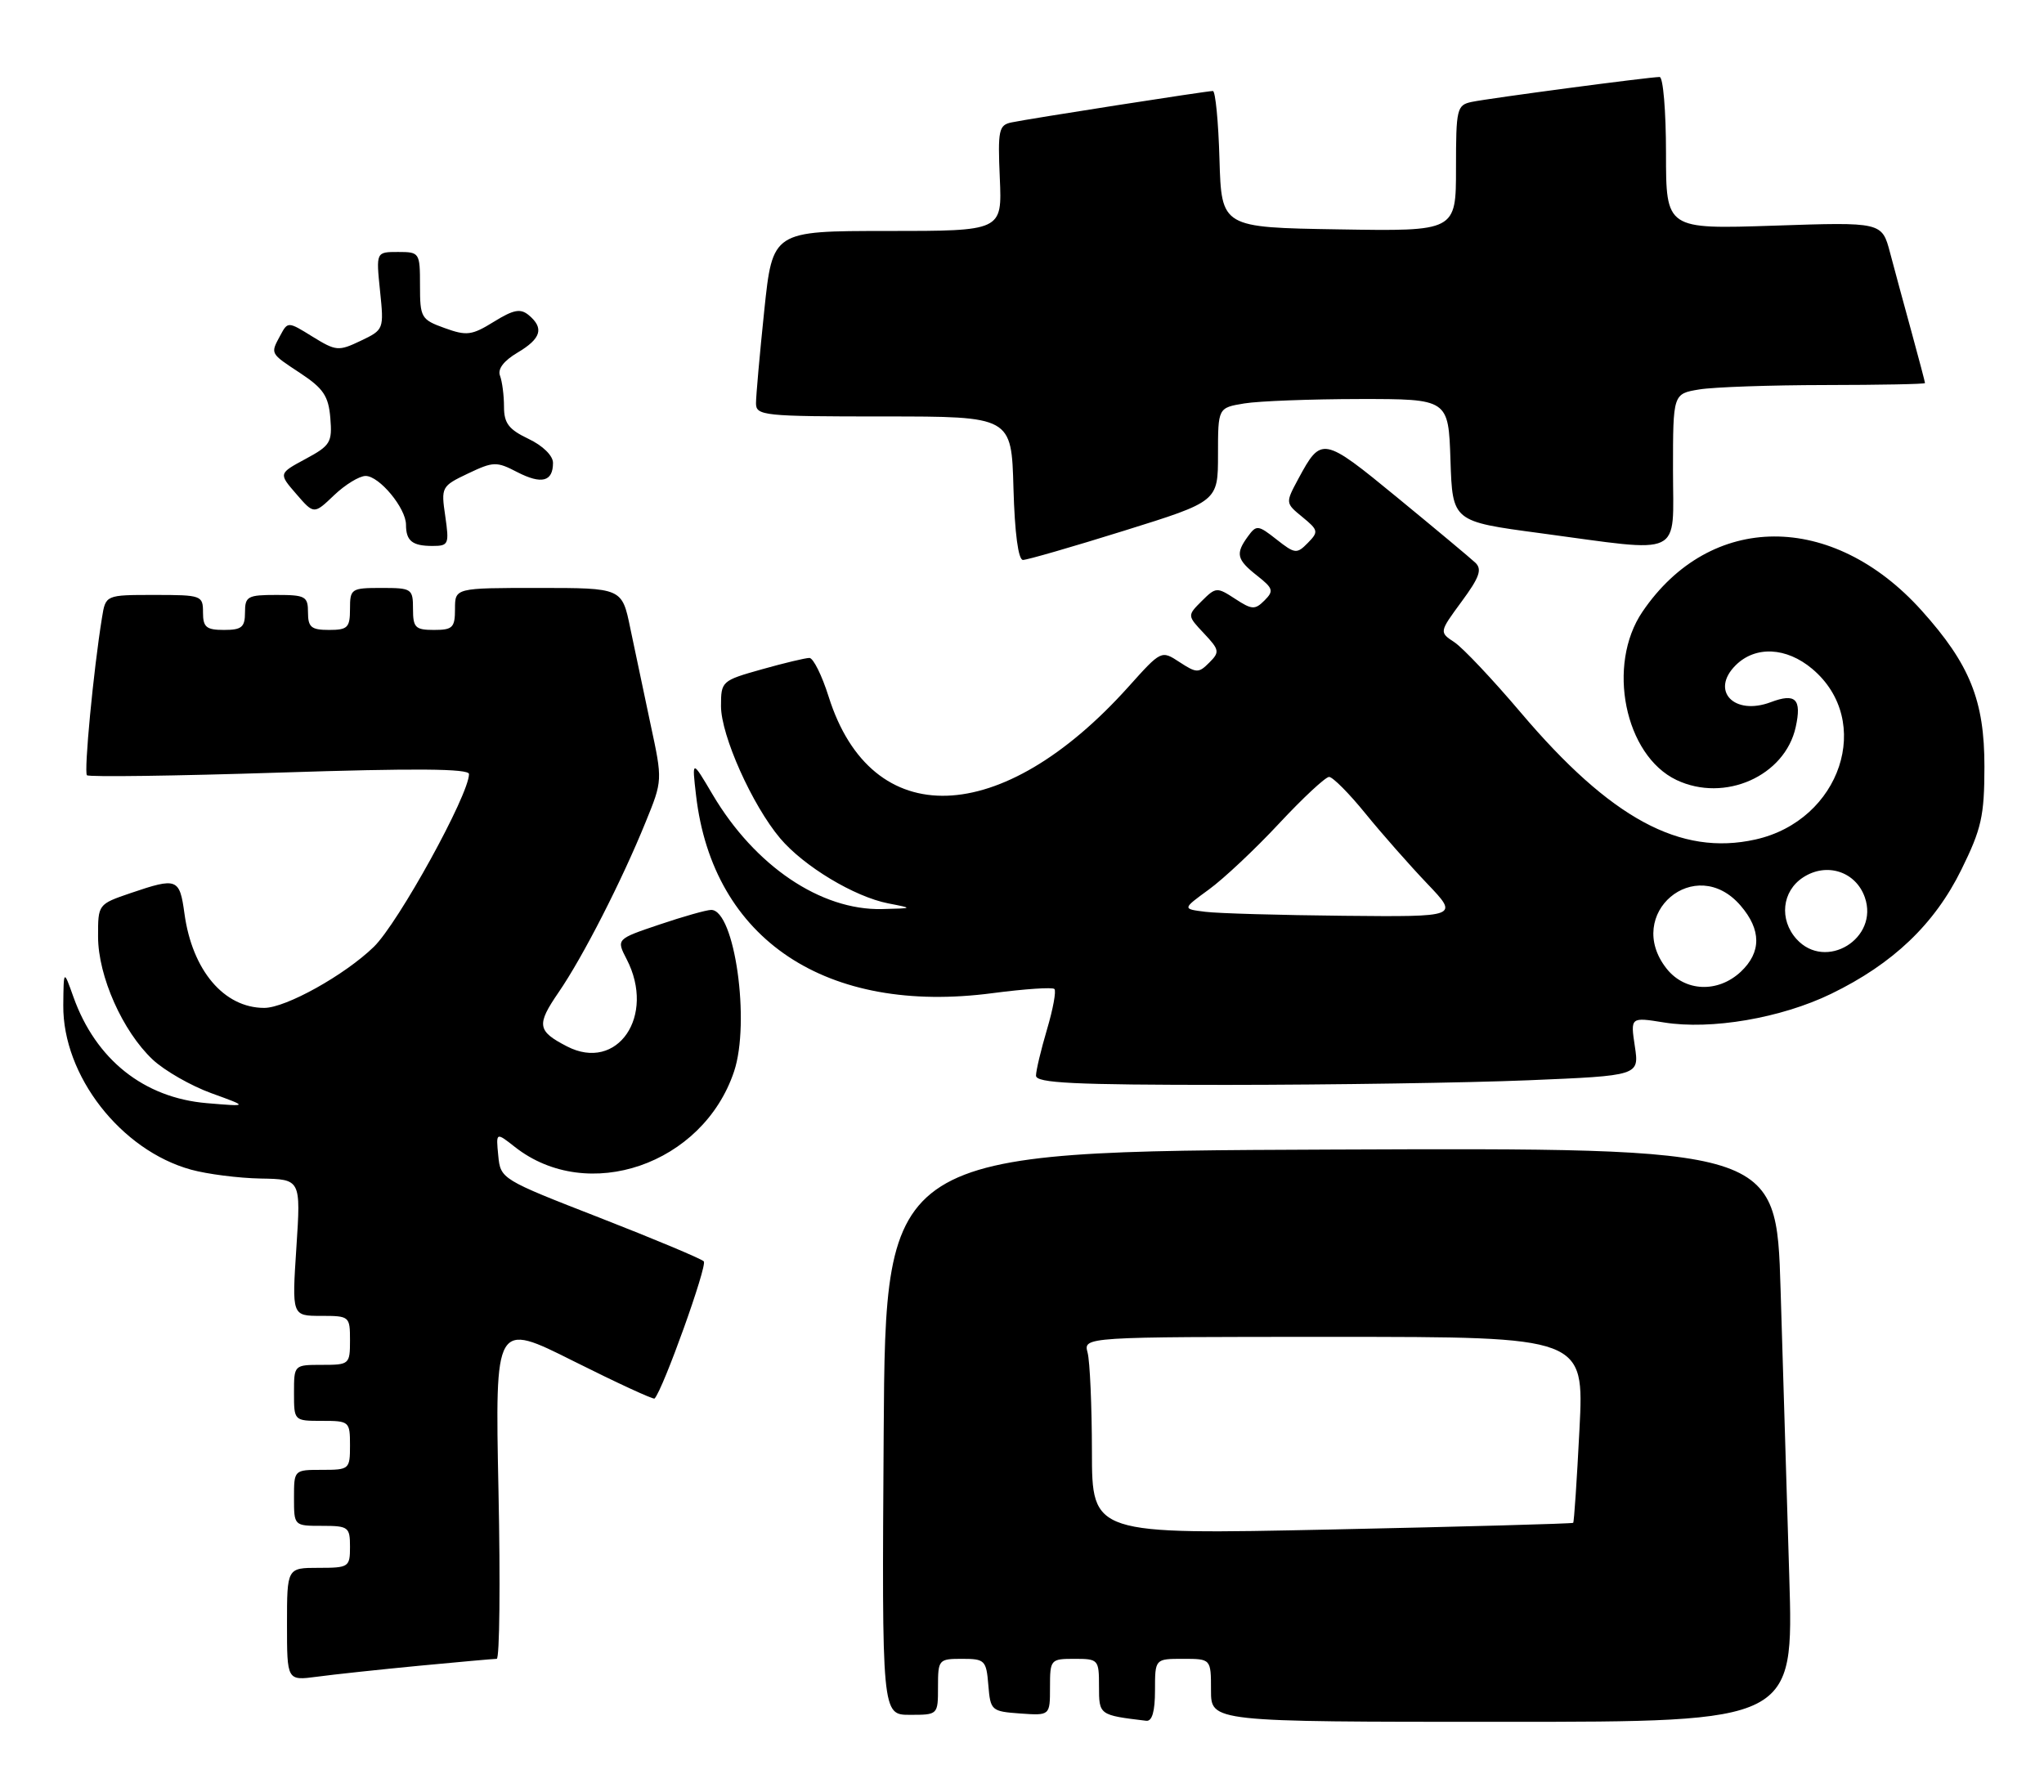 <?xml version="1.0" encoding="UTF-8" standalone="no"?>
<!DOCTYPE svg PUBLIC "-//W3C//DTD SVG 1.1//EN" "http://www.w3.org/Graphics/SVG/1.1/DTD/svg11.dtd" >
<svg xmlns="http://www.w3.org/2000/svg" xmlns:xlink="http://www.w3.org/1999/xlink" version="1.1" viewBox="0 0 292 256">
 <g >
 <path fill="currentColor"
d=" M 165.00 241.50 C 165.00 237.00 165.00 237.00 169.00 237.00 C 173.00 237.00 173.00 237.00 173.00 241.50 C 173.00 246.00 173.00 246.00 214.62 246.00 C 256.24 246.00 256.24 246.00 255.61 225.25 C 255.27 213.84 254.71 195.38 254.37 184.24 C 253.76 163.99 253.76 163.99 190.13 164.24 C 126.50 164.50 126.50 164.50 126.24 204.75 C 125.98 245.00 125.98 245.00 129.99 245.00 C 134.00 245.00 134.00 245.00 134.00 241.00 C 134.00 237.11 134.09 237.00 137.44 237.00 C 140.69 237.00 140.90 237.20 141.19 240.75 C 141.49 244.39 141.62 244.51 145.75 244.81 C 150.00 245.11 150.00 245.11 150.00 241.06 C 150.00 237.09 150.08 237.00 153.50 237.00 C 156.91 237.00 157.00 237.10 157.00 240.93 C 157.00 245.04 157.01 245.04 163.75 245.85 C 164.59 245.95 165.00 244.51 165.00 241.50 Z  M 59.86 237.99 C 65.55 237.45 70.55 237.00 70.96 237.00 C 71.37 237.00 71.49 226.16 71.21 212.92 C 70.72 188.84 70.72 188.84 81.96 194.48 C 88.15 197.58 93.35 199.98 93.51 199.81 C 94.71 198.58 101.10 180.76 100.54 180.21 C 100.15 179.82 93.46 177.02 85.67 173.98 C 71.60 168.50 71.50 168.44 71.18 165.10 C 70.85 161.74 70.85 161.74 73.56 163.87 C 83.95 172.04 100.41 166.38 104.86 153.10 C 107.22 146.07 104.95 130.00 101.60 130.00 C 100.93 130.00 97.61 130.94 94.21 132.09 C 88.04 134.17 88.04 134.17 89.52 137.04 C 93.72 145.15 88.20 153.22 81.00 149.50 C 76.74 147.30 76.61 146.43 79.81 141.76 C 83.26 136.74 88.83 125.84 92.23 117.46 C 94.66 111.50 94.66 111.50 92.94 103.50 C 92.00 99.10 90.70 92.91 90.04 89.75 C 88.86 84.00 88.86 84.00 76.93 84.00 C 65.00 84.00 65.00 84.00 65.00 87.00 C 65.00 89.67 64.67 90.00 62.00 90.00 C 59.33 90.00 59.00 89.67 59.00 87.00 C 59.00 84.11 58.83 84.00 54.50 84.00 C 50.17 84.00 50.00 84.11 50.00 87.00 C 50.00 89.67 49.67 90.00 47.00 90.00 C 44.47 90.00 44.00 89.61 44.00 87.50 C 44.00 85.20 43.63 85.00 39.50 85.00 C 35.37 85.00 35.00 85.20 35.00 87.50 C 35.00 89.61 34.53 90.00 32.00 90.00 C 29.47 90.00 29.00 89.61 29.00 87.50 C 29.00 85.07 28.80 85.00 22.05 85.00 C 15.09 85.00 15.09 85.00 14.57 88.25 C 13.34 95.82 11.97 110.30 12.42 110.76 C 12.70 111.03 25.09 110.86 39.96 110.38 C 59.33 109.75 67.00 109.81 67.00 110.59 C 67.00 113.55 56.89 131.89 53.40 135.28 C 49.25 139.31 40.83 144.00 37.75 144.00 C 32.00 144.00 27.46 138.64 26.35 130.52 C 25.66 125.48 25.30 125.34 18.68 127.59 C 14.00 129.19 14.00 129.19 14.01 133.84 C 14.02 139.48 17.52 147.35 21.82 151.39 C 23.51 152.97 27.28 155.13 30.20 156.19 C 35.50 158.11 35.50 158.11 29.55 157.61 C 20.55 156.85 13.68 151.38 10.49 142.44 C 9.09 138.50 9.09 138.50 9.04 143.64 C 8.96 153.67 17.25 164.34 27.29 167.11 C 29.61 167.75 34.08 168.32 37.24 168.38 C 42.98 168.48 42.98 168.48 42.34 178.24 C 41.70 188.00 41.70 188.00 45.85 188.00 C 49.93 188.00 50.00 188.06 50.00 191.50 C 50.00 194.92 49.90 195.00 46.00 195.00 C 42.00 195.00 42.00 195.00 42.00 199.00 C 42.00 203.00 42.00 203.00 46.00 203.00 C 49.90 203.00 50.00 203.08 50.00 206.50 C 50.00 209.92 49.90 210.00 46.00 210.00 C 42.00 210.00 42.00 210.00 42.00 214.00 C 42.00 218.00 42.00 218.00 46.00 218.00 C 49.78 218.00 50.00 218.17 50.00 221.00 C 50.00 223.89 49.83 224.00 45.50 224.00 C 41.00 224.00 41.00 224.00 41.00 232.06 C 41.00 240.12 41.00 240.12 45.25 239.56 C 47.59 239.24 54.16 238.54 59.86 237.99 Z  M 218.34 154.34 C 234.18 153.68 234.18 153.68 233.55 149.49 C 232.92 145.31 232.92 145.31 237.71 146.08 C 244.45 147.17 254.44 145.46 261.59 141.99 C 270.43 137.70 276.36 132.04 280.20 124.24 C 283.07 118.41 283.48 116.60 283.49 109.55 C 283.50 100.09 281.42 94.91 274.52 87.23 C 261.77 73.05 244.32 73.13 234.63 87.41 C 229.48 95.00 232.10 107.92 239.50 111.44 C 246.38 114.70 254.99 110.88 256.53 103.88 C 257.41 99.87 256.52 98.98 252.97 100.32 C 247.74 102.29 244.30 98.70 247.94 95.06 C 250.76 92.24 255.19 92.45 258.89 95.56 C 267.71 102.98 262.97 117.22 250.78 119.94 C 240.04 122.34 230.09 116.95 217.24 101.79 C 213.25 97.08 208.99 92.57 207.79 91.77 C 205.59 90.32 205.59 90.32 208.80 85.95 C 211.36 82.48 211.76 81.34 210.76 80.39 C 210.07 79.74 205.05 75.55 199.62 71.09 C 188.96 62.34 188.77 62.31 185.47 68.42 C 183.62 71.87 183.62 71.87 186.06 73.87 C 188.34 75.74 188.39 75.98 186.83 77.57 C 185.26 79.17 184.99 79.14 182.36 77.07 C 179.73 75.00 179.49 74.97 178.28 76.63 C 176.47 79.11 176.66 79.94 179.58 82.24 C 181.89 84.06 182.00 84.43 180.64 85.79 C 179.28 87.15 178.84 87.12 176.44 85.55 C 173.85 83.86 173.69 83.87 171.68 85.87 C 169.60 87.95 169.60 87.95 172.00 90.50 C 174.21 92.85 174.27 93.16 172.75 94.67 C 171.24 96.19 170.93 96.18 168.51 94.60 C 165.90 92.89 165.90 92.89 161.20 98.13 C 143.06 118.33 124.50 118.94 118.38 99.54 C 117.42 96.49 116.18 94.00 115.63 94.00 C 115.08 94.00 112.01 94.73 108.82 95.63 C 103.10 97.24 103.00 97.33 103.00 100.88 C 103.00 105.08 107.46 115.04 111.45 119.77 C 114.83 123.77 122.05 128.12 126.90 129.07 C 130.50 129.77 130.50 129.77 126.00 129.88 C 117.25 130.08 107.84 123.72 101.81 113.53 C 98.84 108.50 98.84 108.50 99.44 113.67 C 101.85 134.24 118.05 145.03 141.81 141.89 C 146.39 141.29 150.36 141.02 150.63 141.30 C 150.91 141.58 150.43 144.18 149.57 147.08 C 148.71 149.99 148.00 152.96 148.00 153.68 C 148.00 154.74 153.36 155.00 175.25 155.00 C 190.24 154.99 209.63 154.70 218.34 154.34 Z  M 160.60 75.82 C 174.00 71.64 174.00 71.64 174.00 64.95 C 174.00 58.26 174.00 58.26 177.75 57.64 C 179.81 57.30 187.22 57.02 194.21 57.01 C 206.92 57.00 206.92 57.00 207.21 65.75 C 207.50 74.50 207.50 74.50 220.00 76.17 C 240.79 78.96 239.00 79.81 239.00 67.13 C 239.00 56.26 239.00 56.26 242.75 55.64 C 244.81 55.30 252.91 55.02 260.75 55.01 C 268.59 55.00 275.00 54.88 275.00 54.73 C 275.00 54.58 274.14 51.32 273.09 47.48 C 272.03 43.64 270.65 38.52 270.01 36.11 C 268.85 31.72 268.85 31.72 253.42 32.24 C 238.00 32.75 238.00 32.75 238.00 21.88 C 238.00 15.89 237.59 11.00 237.09 11.00 C 235.62 11.00 212.72 14.04 210.25 14.56 C 208.12 15.01 208.00 15.51 208.00 24.04 C 208.00 33.05 208.00 33.05 191.25 32.77 C 174.50 32.50 174.50 32.50 174.21 22.75 C 174.06 17.39 173.63 13.00 173.27 13.00 C 172.39 13.00 147.02 16.96 144.50 17.49 C 142.68 17.87 142.53 18.58 142.83 25.45 C 143.16 33.00 143.16 33.00 126.76 33.00 C 110.37 33.00 110.37 33.00 109.18 44.36 C 108.53 50.61 108.00 56.57 108.00 57.61 C 108.00 59.39 109.02 59.50 126.25 59.50 C 144.50 59.50 144.50 59.50 144.78 69.75 C 144.96 76.18 145.47 80.00 146.14 80.00 C 146.73 80.00 153.24 78.12 160.60 75.82 Z  M 63.61 73.75 C 63.00 69.59 63.06 69.46 66.86 67.65 C 70.48 65.93 70.93 65.91 73.89 67.45 C 77.37 69.24 79.00 68.82 79.00 66.13 C 79.00 65.10 77.54 63.67 75.50 62.70 C 72.67 61.35 72.00 60.47 72.00 58.10 C 72.00 56.48 71.74 54.50 71.43 53.68 C 71.06 52.73 71.96 51.55 73.93 50.38 C 77.31 48.38 77.76 46.88 75.53 45.02 C 74.34 44.04 73.37 44.23 70.55 45.97 C 67.40 47.92 66.67 48.01 63.52 46.87 C 60.16 45.66 60.00 45.38 60.00 40.80 C 60.00 36.09 59.94 36.00 56.86 36.00 C 53.72 36.00 53.72 36.00 54.29 41.55 C 54.86 47.06 54.84 47.11 51.53 48.69 C 48.36 50.20 48.01 50.17 44.65 48.10 C 41.16 45.93 41.11 45.93 40.06 47.89 C 38.61 50.59 38.52 50.42 42.94 53.34 C 46.20 55.50 46.93 56.59 47.19 59.72 C 47.48 63.20 47.20 63.66 43.65 65.57 C 39.79 67.65 39.79 67.65 42.32 70.57 C 44.85 73.50 44.85 73.50 47.73 70.75 C 49.31 69.24 51.34 68.00 52.23 68.00 C 54.19 68.00 58.00 72.60 58.00 74.97 C 58.00 77.28 58.90 78.00 61.78 78.00 C 64.09 78.00 64.19 77.76 63.61 73.75 Z  M 155.99 207.38 C 155.98 200.84 155.70 194.49 155.37 193.25 C 154.77 191.00 154.77 191.00 190.54 191.00 C 226.31 191.00 226.31 191.00 225.64 204.18 C 225.27 211.43 224.87 217.46 224.74 217.57 C 224.61 217.69 209.09 218.12 190.25 218.52 C 156.00 219.25 156.00 219.25 155.99 207.38 Z  M 238.07 138.37 C 231.95 130.58 242.20 121.88 248.66 129.39 C 251.63 132.84 251.64 136.05 248.69 138.83 C 245.41 141.90 240.69 141.70 238.07 138.37 Z  M 256.65 134.17 C 254.14 131.39 254.56 127.33 257.58 125.36 C 260.93 123.16 265.10 124.50 266.40 128.19 C 268.47 134.08 260.82 138.77 256.65 134.17 Z  M 172.19 130.27 C 168.89 129.86 168.89 129.86 172.69 127.09 C 174.79 125.57 179.30 121.33 182.72 117.66 C 186.13 114.00 189.36 111.00 189.87 111.00 C 190.39 111.00 192.74 113.36 195.08 116.25 C 197.43 119.14 201.40 123.64 203.89 126.25 C 208.42 131.00 208.42 131.00 191.96 130.84 C 182.91 130.75 174.01 130.50 172.19 130.27 Z "/>
</g>
</svg>